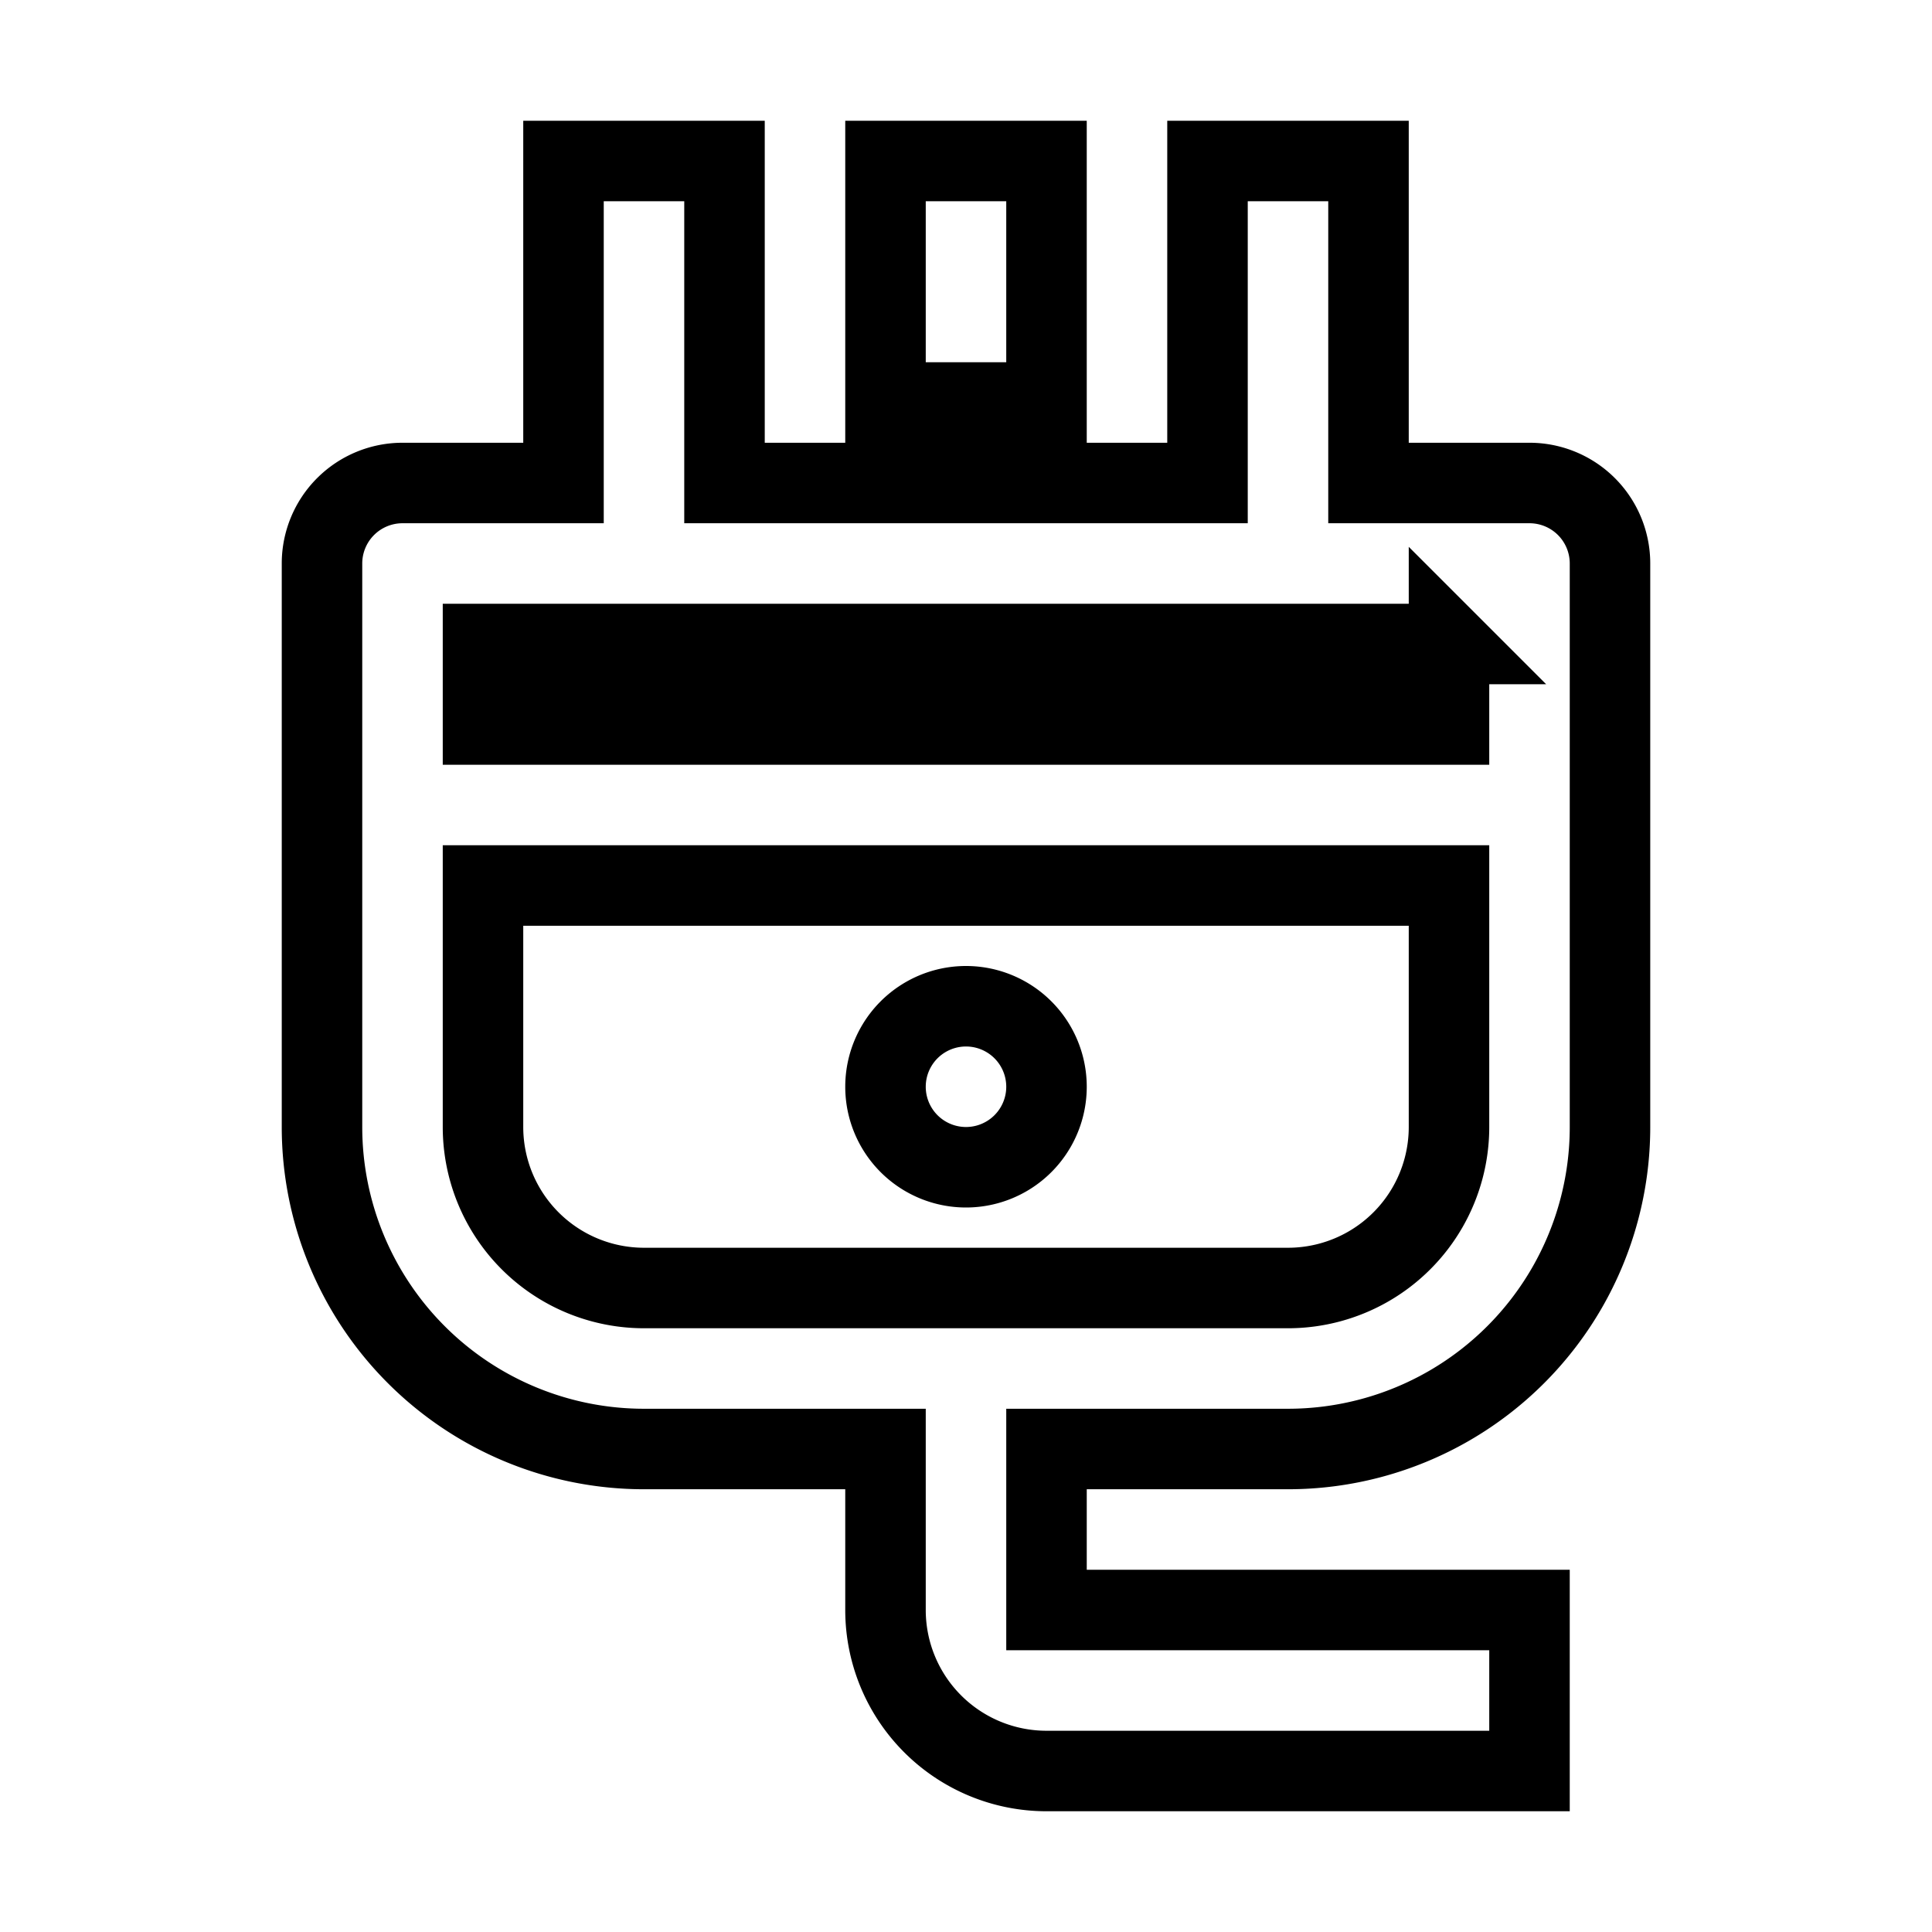 <svg xmlns="http://www.w3.org/2000/svg" viewBox="0 0 24 24" fill="none" stroke="currentColor">
    <g>
        <path fill-rule="nonzero" d="M13 18v2h6v2h-6a2 2 0 0 1-2-2v-2H8a4 4 0 0 1-4-4V7a1 1 0 0 1 1-1h2V2h2v4h6V2h2v4h2a1 1 0 0 1 1 1v7a4 4 0 0 1-4 4h-3zm-5-2h8a2 2 0 0 0 2-2v-3H6v3a2 2 0 0 0 2 2zm10-8H6v1h12V8zm-6 6.5a1 1 0 1 1 0-2 1 1 0 0 1 0 2zM11 2h2v3h-2V2z"/>
    </g>
</svg>
